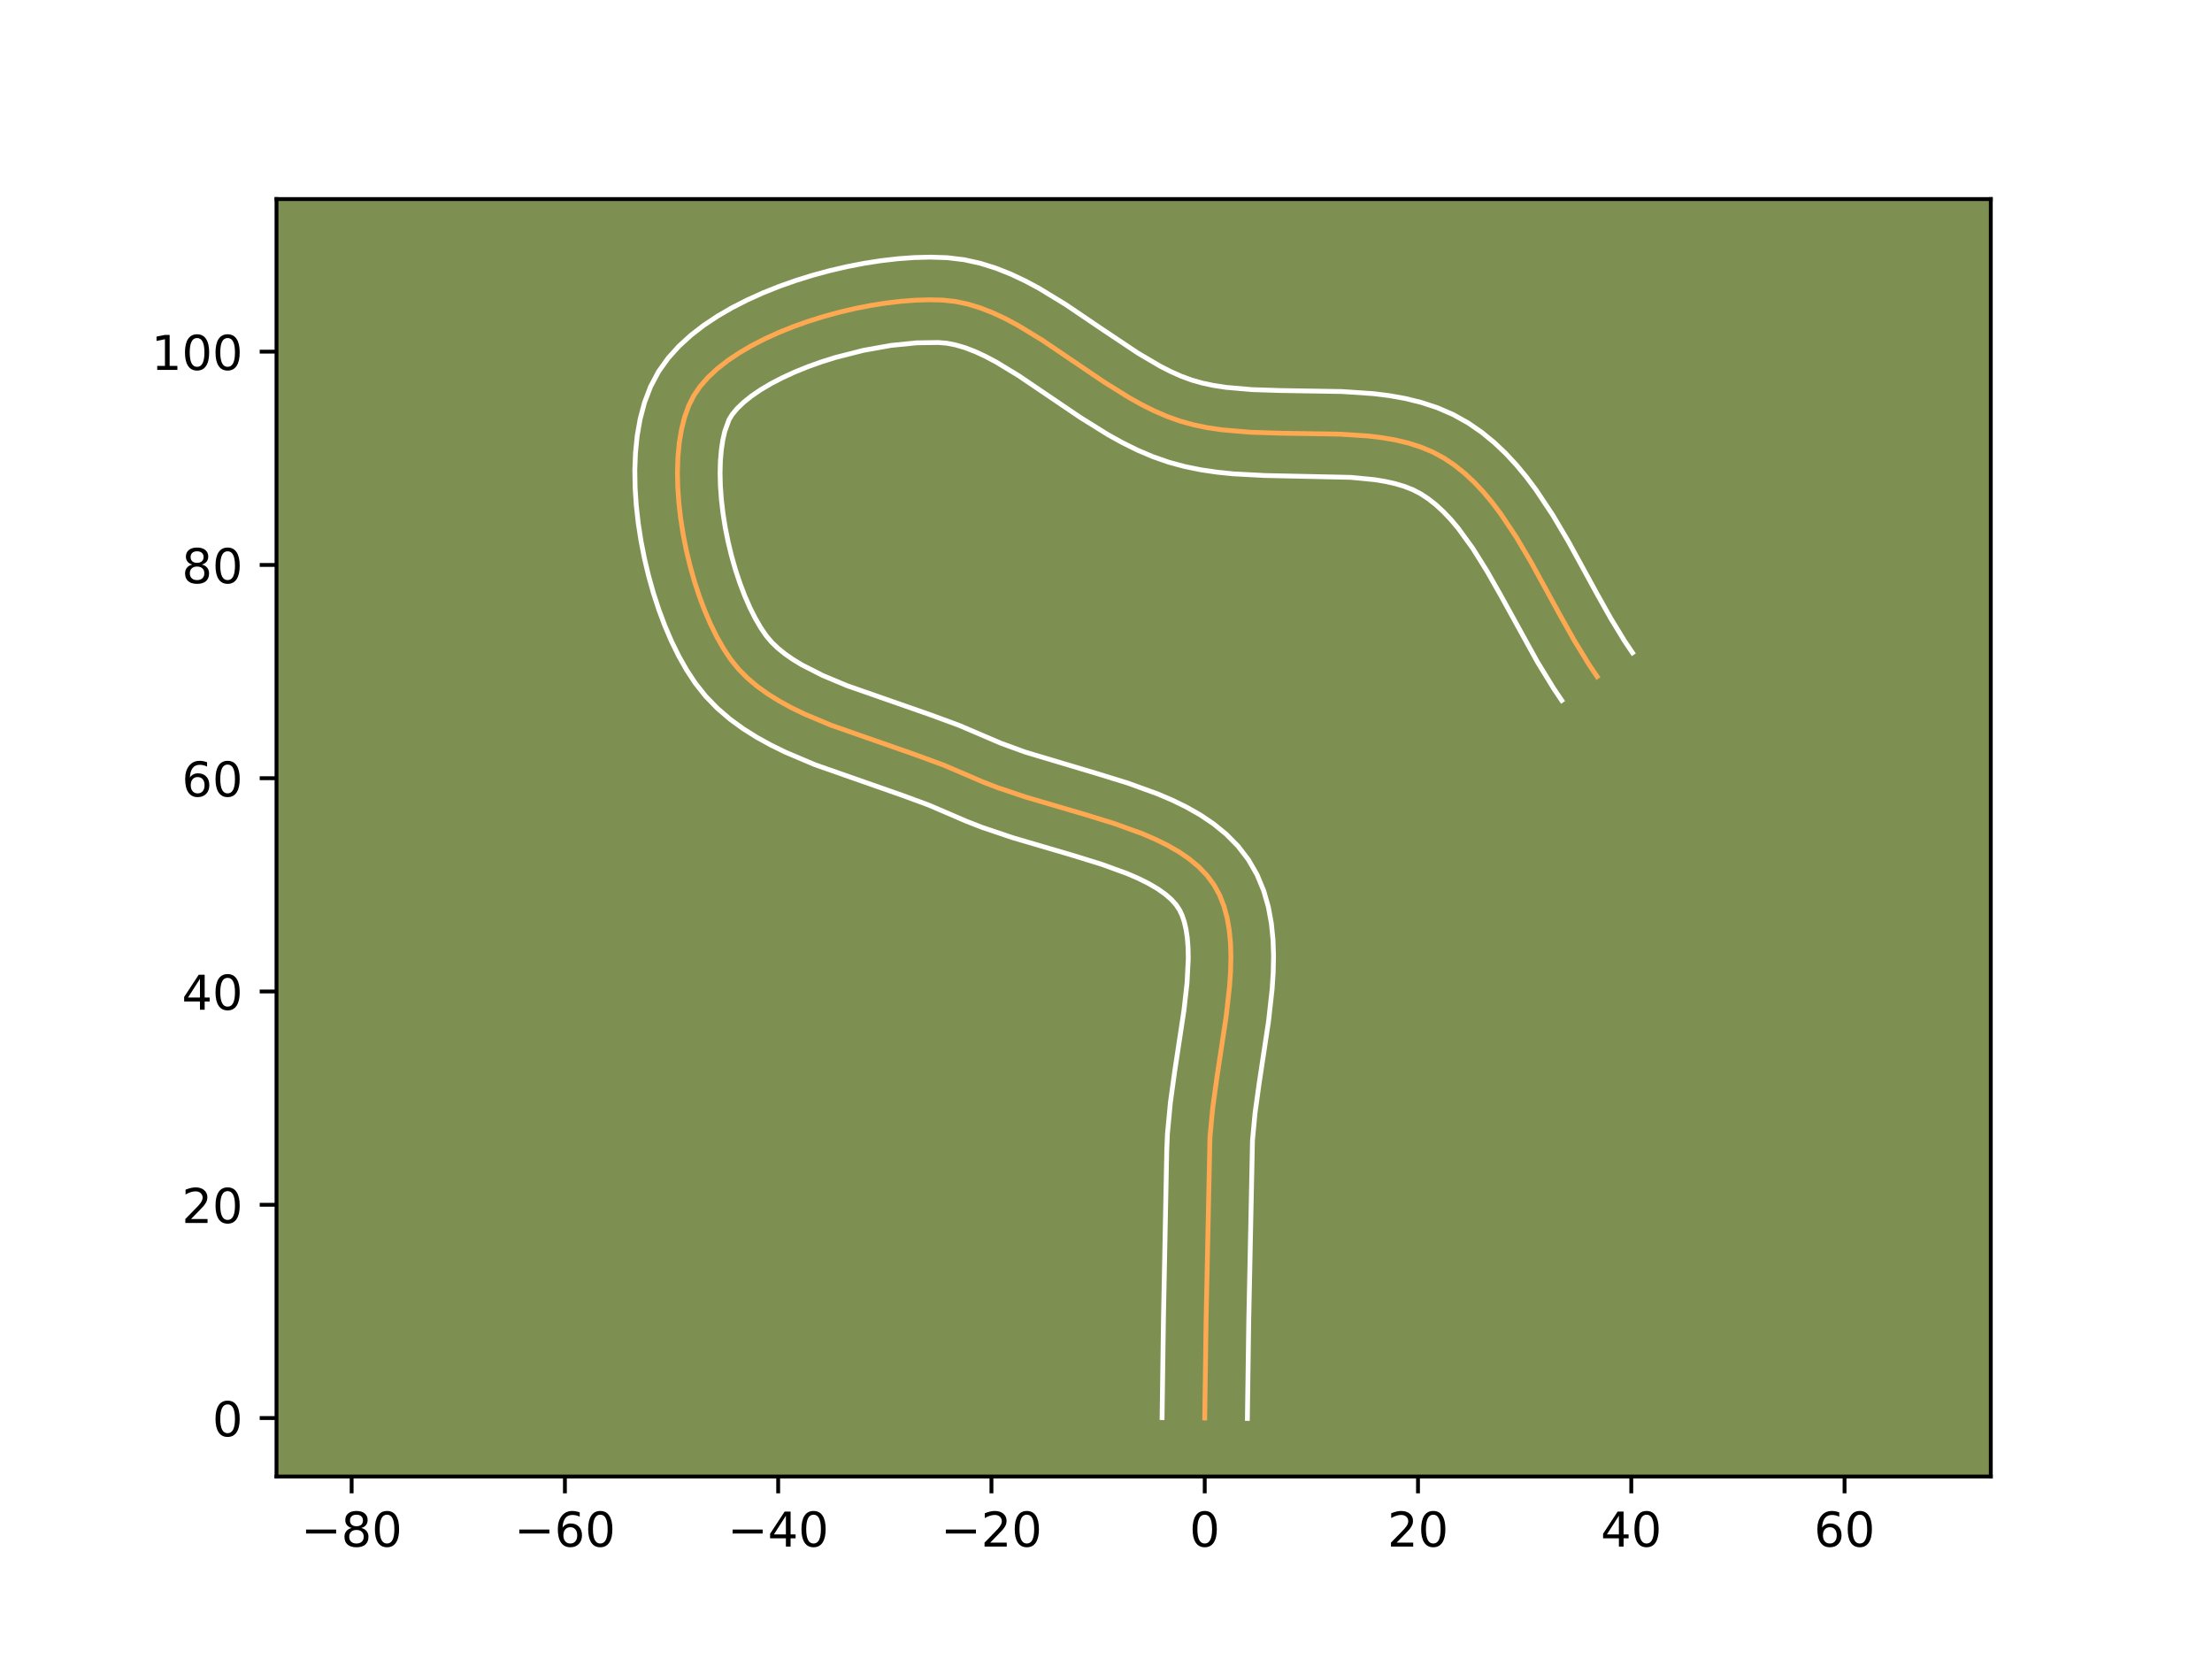 <?xml version="1.0" encoding="utf-8" standalone="no"?>
<!DOCTYPE svg PUBLIC "-//W3C//DTD SVG 1.1//EN"
  "http://www.w3.org/Graphics/SVG/1.1/DTD/svg11.dtd">
<!-- Created with matplotlib (https://matplotlib.org/) -->
<svg height="345.6pt" version="1.1" viewBox="0 0 460.8 345.6" width="460.8pt" xmlns="http://www.w3.org/2000/svg" xmlns:xlink="http://www.w3.org/1999/xlink">
 <defs>
  <style type="text/css">*{stroke-linecap:butt;stroke-linejoin:round;}</style>
 </defs>
 <g id="figure_1">
  <g id="patch_1">
   <path d="M 0 345.6 
L 460.8 345.6 
L 460.8 0 
L 0 0 
z
" style="fill:#ffffff;"/>
  </g>
  <g id="axes_1">
   <g id="patch_2">
    <path d="M 57.6 307.584 
L 414.72 307.584 
L 414.72 41.472 
L 57.6 41.472 
z
" style="fill:#7d9051;"/>
   </g>
   <g id="matplotlib.axis_1">
    <g id="xtick_1">
     <g id="line2d_1">
      <defs>
       <path d="M 0 0 
L 0 3.5 
" id="m91c18c2c64" style="stroke:#000000;stroke-width:0.8;"/>
      </defs>
      <g>
       <use style="stroke:#000000;stroke-width:0.8;" x="73.252" xlink:href="#m91c18c2c64" y="307.584"/>
      </g>
     </g>
     <g id="text_1">
      <!-- −80 -->
      <g transform="translate(62.7 322.182)scale(0.1 -0.1)">
       <defs>
        <path d="M 10.594 35.5 
L 73.188 35.5 
L 73.188 27.203 
L 10.594 27.203 
z
" id="DejaVuSans-8722"/>
        <path d="M 31.781 34.625 
Q 24.75 34.625 20.719 30.859 
Q 16.703 27.094 16.703 20.516 
Q 16.703 13.922 20.719 10.156 
Q 24.75 6.391 31.781 6.391 
Q 38.812 6.391 42.859 10.172 
Q 46.922 13.969 46.922 20.516 
Q 46.922 27.094 42.891 30.859 
Q 38.875 34.625 31.781 34.625 
z
M 21.922 38.812 
Q 15.578 40.375 12.031 44.719 
Q 8.5 49.078 8.5 55.328 
Q 8.5 64.062 14.719 69.141 
Q 20.953 74.219 31.781 74.219 
Q 42.672 74.219 48.875 69.141 
Q 55.078 64.062 55.078 55.328 
Q 55.078 49.078 51.531 44.719 
Q 48 40.375 41.703 38.812 
Q 48.828 37.156 52.797 32.312 
Q 56.781 27.484 56.781 20.516 
Q 56.781 9.906 50.312 4.234 
Q 43.844 -1.422 31.781 -1.422 
Q 19.734 -1.422 13.25 4.234 
Q 6.781 9.906 6.781 20.516 
Q 6.781 27.484 10.781 32.312 
Q 14.797 37.156 21.922 38.812 
z
M 18.312 54.391 
Q 18.312 48.734 21.844 45.562 
Q 25.391 42.391 31.781 42.391 
Q 38.141 42.391 41.719 45.562 
Q 45.312 48.734 45.312 54.391 
Q 45.312 60.062 41.719 63.234 
Q 38.141 66.406 31.781 66.406 
Q 25.391 66.406 21.844 63.234 
Q 18.312 60.062 18.312 54.391 
z
" id="DejaVuSans-56"/>
        <path d="M 31.781 66.406 
Q 24.172 66.406 20.328 58.906 
Q 16.5 51.422 16.5 36.375 
Q 16.5 21.391 20.328 13.891 
Q 24.172 6.391 31.781 6.391 
Q 39.453 6.391 43.281 13.891 
Q 47.125 21.391 47.125 36.375 
Q 47.125 51.422 43.281 58.906 
Q 39.453 66.406 31.781 66.406 
z
M 31.781 74.219 
Q 44.047 74.219 50.516 64.516 
Q 56.984 54.828 56.984 36.375 
Q 56.984 17.969 50.516 8.266 
Q 44.047 -1.422 31.781 -1.422 
Q 19.531 -1.422 13.062 8.266 
Q 6.594 17.969 6.594 36.375 
Q 6.594 54.828 13.062 64.516 
Q 19.531 74.219 31.781 74.219 
z
" id="DejaVuSans-48"/>
       </defs>
       <use xlink:href="#DejaVuSans-8722"/>
       <use x="83.789" xlink:href="#DejaVuSans-56"/>
       <use x="147.412" xlink:href="#DejaVuSans-48"/>
      </g>
     </g>
    </g>
    <g id="xtick_2">
     <g id="line2d_2">
      <g>
       <use style="stroke:#000000;stroke-width:0.8;" x="117.681" xlink:href="#m91c18c2c64" y="307.584"/>
      </g>
     </g>
     <g id="text_2">
      <!-- −60 -->
      <g transform="translate(107.128 322.182)scale(0.1 -0.1)">
       <defs>
        <path d="M 33.016 40.375 
Q 26.375 40.375 22.484 35.828 
Q 18.609 31.297 18.609 23.391 
Q 18.609 15.531 22.484 10.953 
Q 26.375 6.391 33.016 6.391 
Q 39.656 6.391 43.531 10.953 
Q 47.406 15.531 47.406 23.391 
Q 47.406 31.297 43.531 35.828 
Q 39.656 40.375 33.016 40.375 
z
M 52.594 71.297 
L 52.594 62.312 
Q 48.875 64.062 45.094 64.984 
Q 41.312 65.922 37.594 65.922 
Q 27.828 65.922 22.672 59.328 
Q 17.531 52.734 16.797 39.406 
Q 19.672 43.656 24.016 45.922 
Q 28.375 48.188 33.594 48.188 
Q 44.578 48.188 50.953 41.516 
Q 57.328 34.859 57.328 23.391 
Q 57.328 12.156 50.688 5.359 
Q 44.047 -1.422 33.016 -1.422 
Q 20.359 -1.422 13.672 8.266 
Q 6.984 17.969 6.984 36.375 
Q 6.984 53.656 15.188 63.938 
Q 23.391 74.219 37.203 74.219 
Q 40.922 74.219 44.703 73.484 
Q 48.484 72.75 52.594 71.297 
z
" id="DejaVuSans-54"/>
       </defs>
       <use xlink:href="#DejaVuSans-8722"/>
       <use x="83.789" xlink:href="#DejaVuSans-54"/>
       <use x="147.412" xlink:href="#DejaVuSans-48"/>
      </g>
     </g>
    </g>
    <g id="xtick_3">
     <g id="line2d_3">
      <g>
       <use style="stroke:#000000;stroke-width:0.8;" x="162.11" xlink:href="#m91c18c2c64" y="307.584"/>
      </g>
     </g>
     <g id="text_3">
      <!-- −40 -->
      <g transform="translate(151.557 322.182)scale(0.1 -0.1)">
       <defs>
        <path d="M 37.797 64.312 
L 12.891 25.391 
L 37.797 25.391 
z
M 35.203 72.906 
L 47.609 72.906 
L 47.609 25.391 
L 58.016 25.391 
L 58.016 17.188 
L 47.609 17.188 
L 47.609 0 
L 37.797 0 
L 37.797 17.188 
L 4.891 17.188 
L 4.891 26.703 
z
" id="DejaVuSans-52"/>
       </defs>
       <use xlink:href="#DejaVuSans-8722"/>
       <use x="83.789" xlink:href="#DejaVuSans-52"/>
       <use x="147.412" xlink:href="#DejaVuSans-48"/>
      </g>
     </g>
    </g>
    <g id="xtick_4">
     <g id="line2d_4">
      <g>
       <use style="stroke:#000000;stroke-width:0.8;" x="206.538" xlink:href="#m91c18c2c64" y="307.584"/>
      </g>
     </g>
     <g id="text_4">
      <!-- −20 -->
      <g transform="translate(195.986 322.182)scale(0.1 -0.1)">
       <defs>
        <path d="M 19.188 8.297 
L 53.609 8.297 
L 53.609 0 
L 7.328 0 
L 7.328 8.297 
Q 12.938 14.109 22.625 23.891 
Q 32.328 33.688 34.812 36.531 
Q 39.547 41.844 41.422 45.531 
Q 43.312 49.219 43.312 52.781 
Q 43.312 58.594 39.234 62.25 
Q 35.156 65.922 28.609 65.922 
Q 23.969 65.922 18.812 64.312 
Q 13.672 62.703 7.812 59.422 
L 7.812 69.391 
Q 13.766 71.781 18.938 73 
Q 24.125 74.219 28.422 74.219 
Q 39.75 74.219 46.484 68.547 
Q 53.219 62.891 53.219 53.422 
Q 53.219 48.922 51.531 44.891 
Q 49.859 40.875 45.406 35.406 
Q 44.188 33.984 37.641 27.219 
Q 31.109 20.453 19.188 8.297 
z
" id="DejaVuSans-50"/>
       </defs>
       <use xlink:href="#DejaVuSans-8722"/>
       <use x="83.789" xlink:href="#DejaVuSans-50"/>
       <use x="147.412" xlink:href="#DejaVuSans-48"/>
      </g>
     </g>
    </g>
    <g id="xtick_5">
     <g id="line2d_5">
      <g>
       <use style="stroke:#000000;stroke-width:0.8;" x="250.967" xlink:href="#m91c18c2c64" y="307.584"/>
      </g>
     </g>
     <g id="text_5">
      <!-- 0 -->
      <g transform="translate(247.786 322.182)scale(0.1 -0.1)">
       <use xlink:href="#DejaVuSans-48"/>
      </g>
     </g>
    </g>
    <g id="xtick_6">
     <g id="line2d_6">
      <g>
       <use style="stroke:#000000;stroke-width:0.8;" x="295.396" xlink:href="#m91c18c2c64" y="307.584"/>
      </g>
     </g>
     <g id="text_6">
      <!-- 20 -->
      <g transform="translate(289.034 322.182)scale(0.1 -0.1)">
       <use xlink:href="#DejaVuSans-50"/>
       <use x="63.623" xlink:href="#DejaVuSans-48"/>
      </g>
     </g>
    </g>
    <g id="xtick_7">
     <g id="line2d_7">
      <g>
       <use style="stroke:#000000;stroke-width:0.8;" x="339.825" xlink:href="#m91c18c2c64" y="307.584"/>
      </g>
     </g>
     <g id="text_7">
      <!-- 40 -->
      <g transform="translate(333.463 322.182)scale(0.1 -0.1)">
       <use xlink:href="#DejaVuSans-52"/>
       <use x="63.623" xlink:href="#DejaVuSans-48"/>
      </g>
     </g>
    </g>
    <g id="xtick_8">
     <g id="line2d_8">
      <g>
       <use style="stroke:#000000;stroke-width:0.8;" x="384.254" xlink:href="#m91c18c2c64" y="307.584"/>
      </g>
     </g>
     <g id="text_8">
      <!-- 60 -->
      <g transform="translate(377.891 322.182)scale(0.1 -0.1)">
       <use xlink:href="#DejaVuSans-54"/>
       <use x="63.623" xlink:href="#DejaVuSans-48"/>
      </g>
     </g>
    </g>
   </g>
   <g id="matplotlib.axis_2">
    <g id="ytick_1">
     <g id="line2d_9">
      <defs>
       <path d="M 0 0 
L -3.5 0 
" id="md16c3659b8" style="stroke:#000000;stroke-width:0.8;"/>
      </defs>
      <g>
       <use style="stroke:#000000;stroke-width:0.8;" x="57.6" xlink:href="#md16c3659b8" y="295.403"/>
      </g>
     </g>
     <g id="text_9">
      <!-- 0 -->
      <g transform="translate(44.237 299.202)scale(0.1 -0.1)">
       <use xlink:href="#DejaVuSans-48"/>
      </g>
     </g>
    </g>
    <g id="ytick_2">
     <g id="line2d_10">
      <g>
       <use style="stroke:#000000;stroke-width:0.8;" x="57.6" xlink:href="#md16c3659b8" y="250.974"/>
      </g>
     </g>
     <g id="text_10">
      <!-- 20 -->
      <g transform="translate(37.875 254.773)scale(0.1 -0.1)">
       <use xlink:href="#DejaVuSans-50"/>
       <use x="63.623" xlink:href="#DejaVuSans-48"/>
      </g>
     </g>
    </g>
    <g id="ytick_3">
     <g id="line2d_11">
      <g>
       <use style="stroke:#000000;stroke-width:0.8;" x="57.6" xlink:href="#md16c3659b8" y="206.545"/>
      </g>
     </g>
     <g id="text_11">
      <!-- 40 -->
      <g transform="translate(37.875 210.344)scale(0.1 -0.1)">
       <use xlink:href="#DejaVuSans-52"/>
       <use x="63.623" xlink:href="#DejaVuSans-48"/>
      </g>
     </g>
    </g>
    <g id="ytick_4">
     <g id="line2d_12">
      <g>
       <use style="stroke:#000000;stroke-width:0.8;" x="57.6" xlink:href="#md16c3659b8" y="162.116"/>
      </g>
     </g>
     <g id="text_12">
      <!-- 60 -->
      <g transform="translate(37.875 165.915)scale(0.1 -0.1)">
       <use xlink:href="#DejaVuSans-54"/>
       <use x="63.623" xlink:href="#DejaVuSans-48"/>
      </g>
     </g>
    </g>
    <g id="ytick_5">
     <g id="line2d_13">
      <g>
       <use style="stroke:#000000;stroke-width:0.8;" x="57.6" xlink:href="#md16c3659b8" y="117.687"/>
      </g>
     </g>
     <g id="text_13">
      <!-- 80 -->
      <g transform="translate(37.875 121.486)scale(0.1 -0.1)">
       <use xlink:href="#DejaVuSans-56"/>
       <use x="63.623" xlink:href="#DejaVuSans-48"/>
      </g>
     </g>
    </g>
    <g id="ytick_6">
     <g id="line2d_14">
      <g>
       <use style="stroke:#000000;stroke-width:0.8;" x="57.6" xlink:href="#md16c3659b8" y="73.258"/>
      </g>
     </g>
     <g id="text_14">
      <!-- 100 -->
      <g transform="translate(31.512 77.058)scale(0.1 -0.1)">
       <defs>
        <path d="M 12.406 8.297 
L 28.516 8.297 
L 28.516 63.922 
L 10.984 60.406 
L 10.984 69.391 
L 28.422 72.906 
L 38.281 72.906 
L 38.281 8.297 
L 54.391 8.297 
L 54.391 0 
L 12.406 0 
z
" id="DejaVuSans-49"/>
       </defs>
       <use xlink:href="#DejaVuSans-49"/>
       <use x="63.623" xlink:href="#DejaVuSans-48"/>
       <use x="127.246" xlink:href="#DejaVuSans-48"/>
      </g>
     </g>
    </g>
   </g>
   <g id="line2d_15">
    <path clip-path="url(#pece00c7423)" d="M 250.967 295.403 
L 251.253 274.944 
L 252.055 236.909 
L 252.632 230.762 
L 253.511 224.422 
L 255.449 211.627 
L 256.146 205.403 
L 256.348 202.385 
L 256.422 199.448 
L 256.344 196.607 
L 256.094 193.876 
L 255.647 191.271 
L 254.982 188.804 
L 254.076 186.492 
L 252.906 184.347 
L 251.456 182.383 
L 249.74 180.59 
L 247.781 178.955 
L 245.603 177.462 
L 243.227 176.095 
L 240.678 174.839 
L 237.978 173.68 
L 232.217 171.59 
L 226.129 169.703 
L 213.703 166.053 
L 207.733 164.047 
L 204.89 162.946 
L 196.673 159.422 
L 190.871 157.285 
L 173.084 151.06 
L 167.511 148.71 
L 164.872 147.427 
L 162.357 146.055 
L 159.982 144.58 
L 157.767 142.992 
L 155.728 141.276 
L 153.885 139.421 
L 152.256 137.413 
L 150.774 135.197 
L 149.369 132.742 
L 148.048 130.077 
L 146.818 127.232 
L 145.688 124.235 
L 144.664 121.115 
L 143.755 117.9 
L 142.967 114.619 
L 142.309 111.302 
L 141.788 107.976 
L 141.412 104.67 
L 141.188 101.414 
L 141.124 98.236 
L 141.228 95.165 
L 141.507 92.23 
L 141.969 89.458 
L 142.621 86.88 
L 143.471 84.524 
L 144.527 82.418 
L 145.851 80.482 
L 147.486 78.621 
L 149.402 76.837 
L 151.574 75.136 
L 153.975 73.522 
L 156.576 72 
L 159.352 70.573 
L 162.274 69.246 
L 165.317 68.024 
L 168.452 66.911 
L 171.653 65.911 
L 174.892 65.029 
L 178.143 64.268 
L 181.379 63.635 
L 184.571 63.132 
L 187.694 62.764 
L 190.721 62.536 
L 193.623 62.451 
L 196.374 62.515 
L 199.027 62.8 
L 201.655 63.355 
L 204.261 64.154 
L 206.85 65.169 
L 209.424 66.374 
L 211.987 67.739 
L 217.093 70.845 
L 224.754 76.031 
L 229.904 79.52 
L 235.119 82.778 
L 237.76 84.253 
L 240.428 85.587 
L 243.125 86.755 
L 245.857 87.728 
L 248.652 88.498 
L 251.528 89.091 
L 254.475 89.531 
L 260.526 90.048 
L 266.705 90.242 
L 279.046 90.436 
L 285.008 90.822 
L 287.892 91.172 
L 290.696 91.659 
L 293.407 92.306 
L 296.011 93.139 
L 298.497 94.182 
L 300.852 95.457 
L 303.076 96.96 
L 305.181 98.655 
L 307.178 100.526 
L 309.077 102.557 
L 310.888 104.731 
L 312.622 107.032 
L 315.898 111.947 
L 318.984 117.171 
L 324.914 128.015 
L 327.92 133.37 
L 331.06 138.506 
L 332.707 140.95 
L 332.707 140.95 
" style="fill:none;stroke:#fea952;stroke-linecap:square;"/>
   </g>
   <g id="line2d_16">
    <path clip-path="url(#pece00c7423)" d="M 242.082 295.317 
L 242.369 274.781 
L 243.058 239.519 
L 243.197 236.212 
L 243.822 229.608 
L 244.729 223.064 
L 246.631 210.531 
L 247.28 204.81 
L 247.539 199.689 
L 247.496 197.419 
L 247.336 195.377 
L 247.068 193.584 
L 246.709 192.047 
L 246.276 190.748 
L 245.757 189.624 
L 245.037 188.528 
L 244.045 187.411 
L 242.757 186.284 
L 241.171 185.163 
L 239.302 184.066 
L 237.173 183.004 
L 234.813 181.983 
L 229.518 180.056 
L 223.645 178.235 
L 210.976 174.51 
L 204.524 172.333 
L 201.334 171.089 
L 193.528 167.732 
L 187.971 165.684 
L 169.756 159.299 
L 163.624 156.701 
L 160.616 155.227 
L 157.67 153.604 
L 154.804 151.802 
L 152.045 149.79 
L 149.424 147.539 
L 146.986 145.021 
L 144.868 142.351 
L 143.062 139.611 
L 141.408 136.689 
L 139.891 133.603 
L 138.504 130.368 
L 137.245 127.005 
L 136.114 123.534 
L 135.114 119.974 
L 134.251 116.348 
L 133.53 112.677 
L 132.959 108.98 
L 132.547 105.28 
L 132.304 101.593 
L 132.244 97.936 
L 132.382 94.325 
L 132.742 90.769 
L 133.354 87.28 
L 134.262 83.865 
L 135.527 80.542 
L 137.194 77.399 
L 139.174 74.62 
L 141.433 72.115 
L 143.924 69.841 
L 146.616 67.762 
L 149.486 65.853 
L 152.514 64.097 
L 155.679 62.482 
L 158.962 61.001 
L 162.343 59.651 
L 165.802 58.429 
L 169.318 57.337 
L 172.869 56.376 
L 176.435 55.548 
L 179.996 54.857 
L 183.532 54.307 
L 187.026 53.903 
L 190.463 53.654 
L 193.83 53.568 
L 197.321 53.68 
L 200.864 54.106 
L 204.259 54.86 
L 207.506 55.882 
L 210.615 57.121 
L 213.602 58.532 
L 216.485 60.076 
L 221.993 63.433 
L 229.776 68.7 
L 237.108 73.593 
L 241.736 76.306 
L 243.957 77.433 
L 246.108 78.385 
L 248.218 79.162 
L 250.445 79.796 
L 252.84 80.303 
L 255.389 80.693 
L 260.887 81.169 
L 266.81 81.357 
L 279.486 81.561 
L 286.078 82.001 
L 289.413 82.417 
L 292.762 83.016 
L 296.113 83.843 
L 299.447 84.945 
L 302.73 86.369 
L 305.828 88.095 
L 308.649 90.039 
L 311.256 92.171 
L 313.668 94.457 
L 315.903 96.869 
L 317.985 99.383 
L 319.932 101.98 
L 323.5 107.348 
L 326.745 112.844 
L 332.691 123.716 
L 335.557 128.829 
L 338.43 133.542 
L 340.076 135.986 
L 340.076 135.986 
" style="fill:none;stroke:#ffffff;stroke-linecap:square;"/>
   </g>
   <g id="line2d_17">
    <path clip-path="url(#pece00c7423)" d="M 259.853 295.488 
L 260.137 275.108 
L 260.914 237.606 
L 261.443 231.915 
L 262.292 225.78 
L 264.266 212.724 
L 265.012 205.996 
L 265.231 202.607 
L 265.304 199.206 
L 265.193 195.795 
L 264.852 192.375 
L 264.227 188.957 
L 263.255 185.562 
L 261.876 182.236 
L 260.055 179.07 
L 257.874 176.238 
L 255.435 173.77 
L 252.806 171.626 
L 250.035 169.76 
L 247.153 168.123 
L 244.183 166.674 
L 241.143 165.377 
L 234.917 163.124 
L 228.612 161.172 
L 213.614 156.691 
L 208.446 154.803 
L 199.819 151.112 
L 193.77 148.886 
L 176.411 142.821 
L 171.397 140.72 
L 167.043 138.505 
L 165.16 137.359 
L 163.489 136.194 
L 162.032 135.014 
L 160.784 133.821 
L 159.644 132.476 
L 158.486 130.783 
L 157.33 128.794 
L 156.205 126.552 
L 155.132 124.096 
L 154.131 121.465 
L 153.214 118.696 
L 152.395 115.826 
L 151.683 112.89 
L 151.088 109.927 
L 150.617 106.971 
L 150.277 104.061 
L 150.072 101.236 
L 150.005 98.536 
L 150.074 96.006 
L 150.272 93.69 
L 150.583 91.637 
L 150.979 89.895 
L 151.859 87.437 
L 152.529 86.344 
L 153.539 85.126 
L 154.881 83.833 
L 156.532 82.51 
L 158.463 81.191 
L 160.639 79.902 
L 163.025 78.664 
L 165.587 77.492 
L 168.29 76.398 
L 171.102 75.392 
L 173.988 74.484 
L 179.852 72.988 
L 185.611 71.956 
L 190.978 71.418 
L 195.427 71.351 
L 197.19 71.494 
L 199.051 71.851 
L 201.017 72.426 
L 203.085 73.218 
L 205.245 74.216 
L 207.489 75.402 
L 212.193 78.258 
L 219.732 83.361 
L 225.095 86.992 
L 230.787 90.536 
L 233.784 92.199 
L 236.898 93.742 
L 240.143 95.125 
L 243.496 96.295 
L 246.858 97.201 
L 250.217 97.88 
L 253.56 98.37 
L 256.879 98.707 
L 263.409 99.057 
L 281.343 99.442 
L 286.372 99.927 
L 288.631 100.301 
L 290.7 100.77 
L 292.576 101.334 
L 294.265 101.995 
L 295.877 102.82 
L 297.502 103.881 
L 299.105 105.139 
L 300.687 106.595 
L 302.25 108.245 
L 303.792 110.079 
L 306.813 114.246 
L 309.763 118.97 
L 312.682 124.114 
L 320.283 137.912 
L 323.691 143.47 
L 325.337 145.914 
L 325.337 145.914 
" style="fill:none;stroke:#ffffff;stroke-linecap:square;"/>
   </g>
   <g id="patch_3">
    <path d="M 57.6 307.584 
L 57.6 41.472 
" style="fill:none;stroke:#000000;stroke-linecap:square;stroke-linejoin:miter;stroke-width:0.8;"/>
   </g>
   <g id="patch_4">
    <path d="M 414.72 307.584 
L 414.72 41.472 
" style="fill:none;stroke:#000000;stroke-linecap:square;stroke-linejoin:miter;stroke-width:0.8;"/>
   </g>
   <g id="patch_5">
    <path d="M 57.6 307.584 
L 414.72 307.584 
" style="fill:none;stroke:#000000;stroke-linecap:square;stroke-linejoin:miter;stroke-width:0.8;"/>
   </g>
   <g id="patch_6">
    <path d="M 57.6 41.472 
L 414.72 41.472 
" style="fill:none;stroke:#000000;stroke-linecap:square;stroke-linejoin:miter;stroke-width:0.8;"/>
   </g>
  </g>
 </g>
 <defs>
  <clipPath id="pece00c7423">
   <rect height="266.112" width="357.12" x="57.6" y="41.472"/>
  </clipPath>
 </defs>
</svg>
